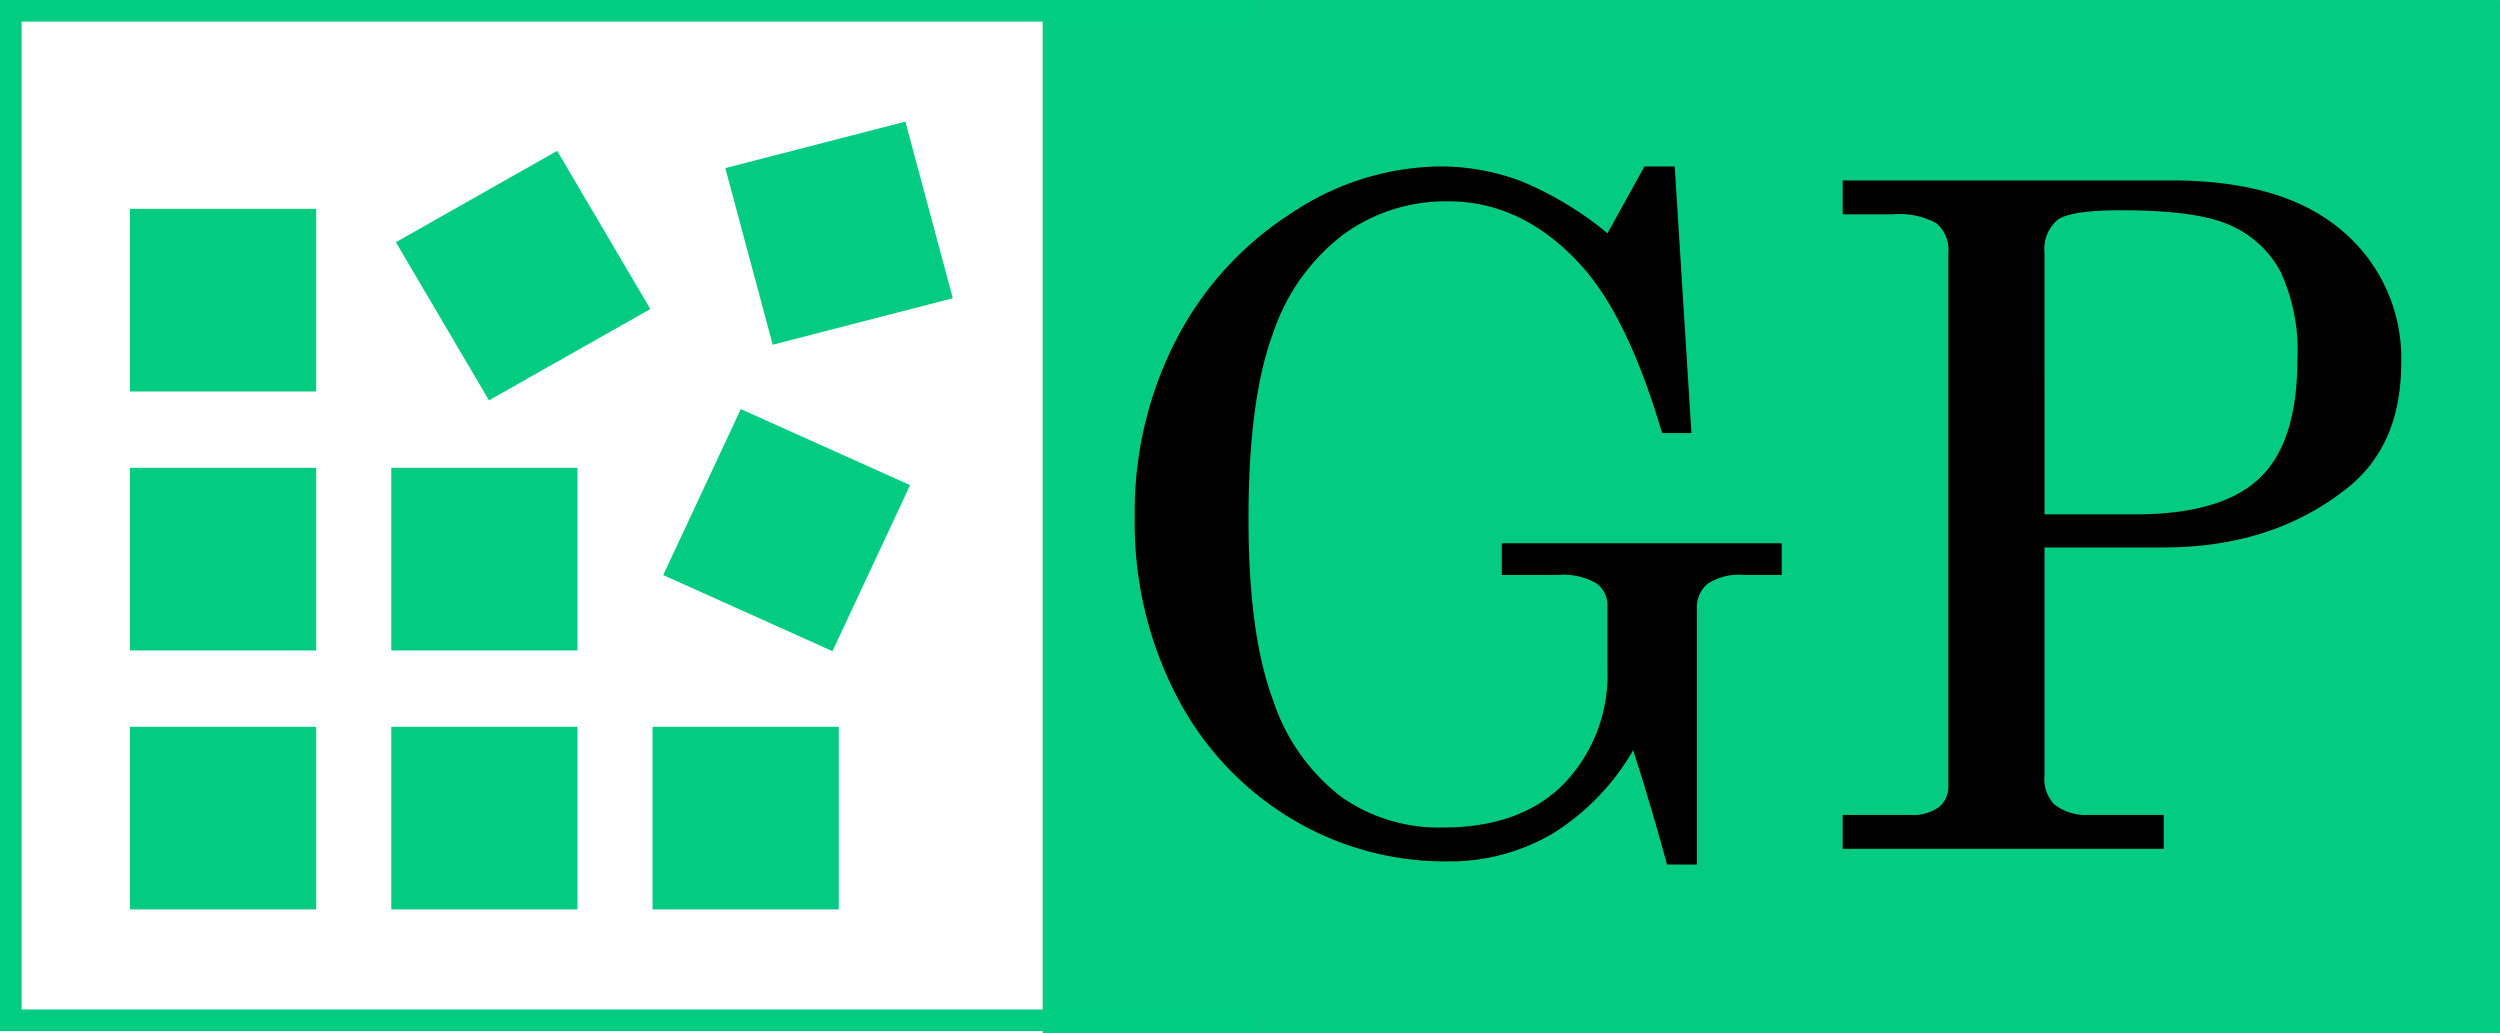 <svg xmlns="http://www.w3.org/2000/svg" xmlns:xlink="http://www.w3.org/1999/xlink" width="210.395" height="86.975" viewBox="0 0 210.395 86.975">
  <defs>
    <clipPath id="clip-path">
      <path id="Path_31" data-name="Path 31" d="M1.817-23.306h105.7v-86.77H1.817Z" transform="translate(-1.817 110.076)" fill="none" clip-rule="evenodd"/>
    </clipPath>
  </defs>
  <g id="Group_71" data-name="Group 71" transform="translate(-1.817 110.076)">
    <path id="Path_18" data-name="Path 18" d="M111.3-23.1H233.944v-86.975H111.3Z" transform="translate(-21.733 0)" fill="#03cc82" fill-rule="evenodd"/>
    <path id="Path_19" data-name="Path 19" d="M15.461-72.776H31.135V-88.147H15.461Z" transform="translate(-2.708 -4.353)" fill="#03cc82" fill-rule="evenodd"/>
    <path id="Path_20" data-name="Path 20" d="M15.461-18.393H31.135V-33.764H15.461Z" transform="translate(-2.708 -15.148)" fill="#03cc82" fill-rule="evenodd"/>
    <path id="Path_21" data-name="Path 21" d="M42.9-18.393H58.572V-33.764H42.9Z" transform="translate(-8.154 -15.148)" fill="#03cc82" fill-rule="evenodd"/>
    <path id="Path_22" data-name="Path 22" d="M42.9-45.585H58.572V-60.956H42.9Z" transform="translate(-8.154 -9.75)" fill="#03cc82" fill-rule="evenodd"/>
    <path id="Path_23" data-name="Path 23" d="M56.958-94.236,43.384-86.55l7.837,13.311L64.8-80.924Z" transform="translate(-8.251 -3.144)" fill="#03cc82" fill-rule="evenodd"/>
    <path id="Path_24" data-name="Path 24" d="M92.234-60.723l-14.249-6.4L71.454-53.154,85.7-46.75Z" transform="translate(-13.823 -8.525)" fill="#03cc82" fill-rule="evenodd"/>
    <path id="Path_25" data-name="Path 25" d="M70.335-18.393H86.009V-33.764H70.335Z" transform="translate(-13.601 -15.148)" fill="#03cc82" fill-rule="evenodd"/>
    <path id="Path_26" data-name="Path 26" d="M93.13-97.306,77.972-93.394l3.99,14.864,15.158-3.912Z" transform="translate(-15.116 -2.535)" fill="#03cc82" fill-rule="evenodd"/>
    <path id="Path_27" data-name="Path 27" d="M15.461-45.585H31.135V-60.956H15.461Z" transform="translate(-2.708 -9.75)" fill="#03cc82" fill-rule="evenodd"/>
    <path id="Path_28" data-name="Path 28" d="M160.751-86.976l3.111-5.623h2.546l1.406,22.437h-2.47q-2.846-9.678-6.718-14.005-4.934-5.5-11.311-5.5a14.684,14.684,0,0,0-8.768,2.774,17.308,17.308,0,0,0-5.94,8.322q-2.068,5.548-2.069,15.619,0,9.766,2.069,15.276a16.9,16.9,0,0,0,5.712,8.113,14.3,14.3,0,0,0,8.538,2.6q6.641,0,10.265-3.727a13.22,13.22,0,0,0,3.624-9.621V-55.6a2.235,2.235,0,0,0-.969-1.939,5.636,5.636,0,0,0-3.172-.685h-4.75v-2.662h23.558v2.662h-3.192a4.858,4.858,0,0,0-3.039.742,2.607,2.607,0,0,0-.912,2.149v21.486h-2.508q-1.368-5.02-2.85-9.621a20.06,20.06,0,0,1-6.782,7.016,17.1,17.1,0,0,1-8.91,2.339,25.056,25.056,0,0,1-13.166-3.651,25.815,25.815,0,0,1-9.575-10.287,31.55,31.55,0,0,1-3.515-15A31.6,31.6,0,0,1,124.5-78.11a27.7,27.7,0,0,1,9.672-10.572A22.856,22.856,0,0,1,146.577-92.6a19.461,19.461,0,0,1,6.822,1.205A28.6,28.6,0,0,1,160.751-86.976Z" transform="translate(-23.65 -3.469)"/>
    <path id="Path_29" data-name="Path 29" d="M195.3-91.128h27.723q9.393,0,14.337,4.259A14,14,0,0,1,242.3-75.726q0,6.883-4.554,10.5-6.261,4.982-15.445,4.982H212.283v19.2a3.1,3.1,0,0,0,.8,2.4,4.228,4.228,0,0,0,2.85.913h6.383v2.852H195.3v-2.852h5.648a3.754,3.754,0,0,0,2.461-.665,2.247,2.247,0,0,0,.782-1.806V-85.044a2.919,2.919,0,0,0-.992-2.472,6.516,6.516,0,0,0-3.74-.761H195.3Zm16.985,28.1h7.623q7.245,0,10.45-3.023t3.205-9.982a15.7,15.7,0,0,0-1.441-7.473,8.844,8.844,0,0,0-4.23-3.86q-2.788-1.255-9.16-1.255-4.21,0-5.329.8a3.18,3.18,0,0,0-1.119,2.776Z" transform="translate(-38.405 -3.761)"/>
    <g id="Group_70" data-name="Group 70" transform="translate(1.817 -110.076)" clip-path="url(#clip-path)">
      <path id="Path_30" data-name="Path 30" d="M200.76-110.076H1.817v86.77H200.76Z" transform="translate(-1.817 110.076)" fill="none" stroke="#00cc82" stroke-linecap="round" stroke-linejoin="round" stroke-width="3.634"/>
    </g>
  </g>
</svg>

